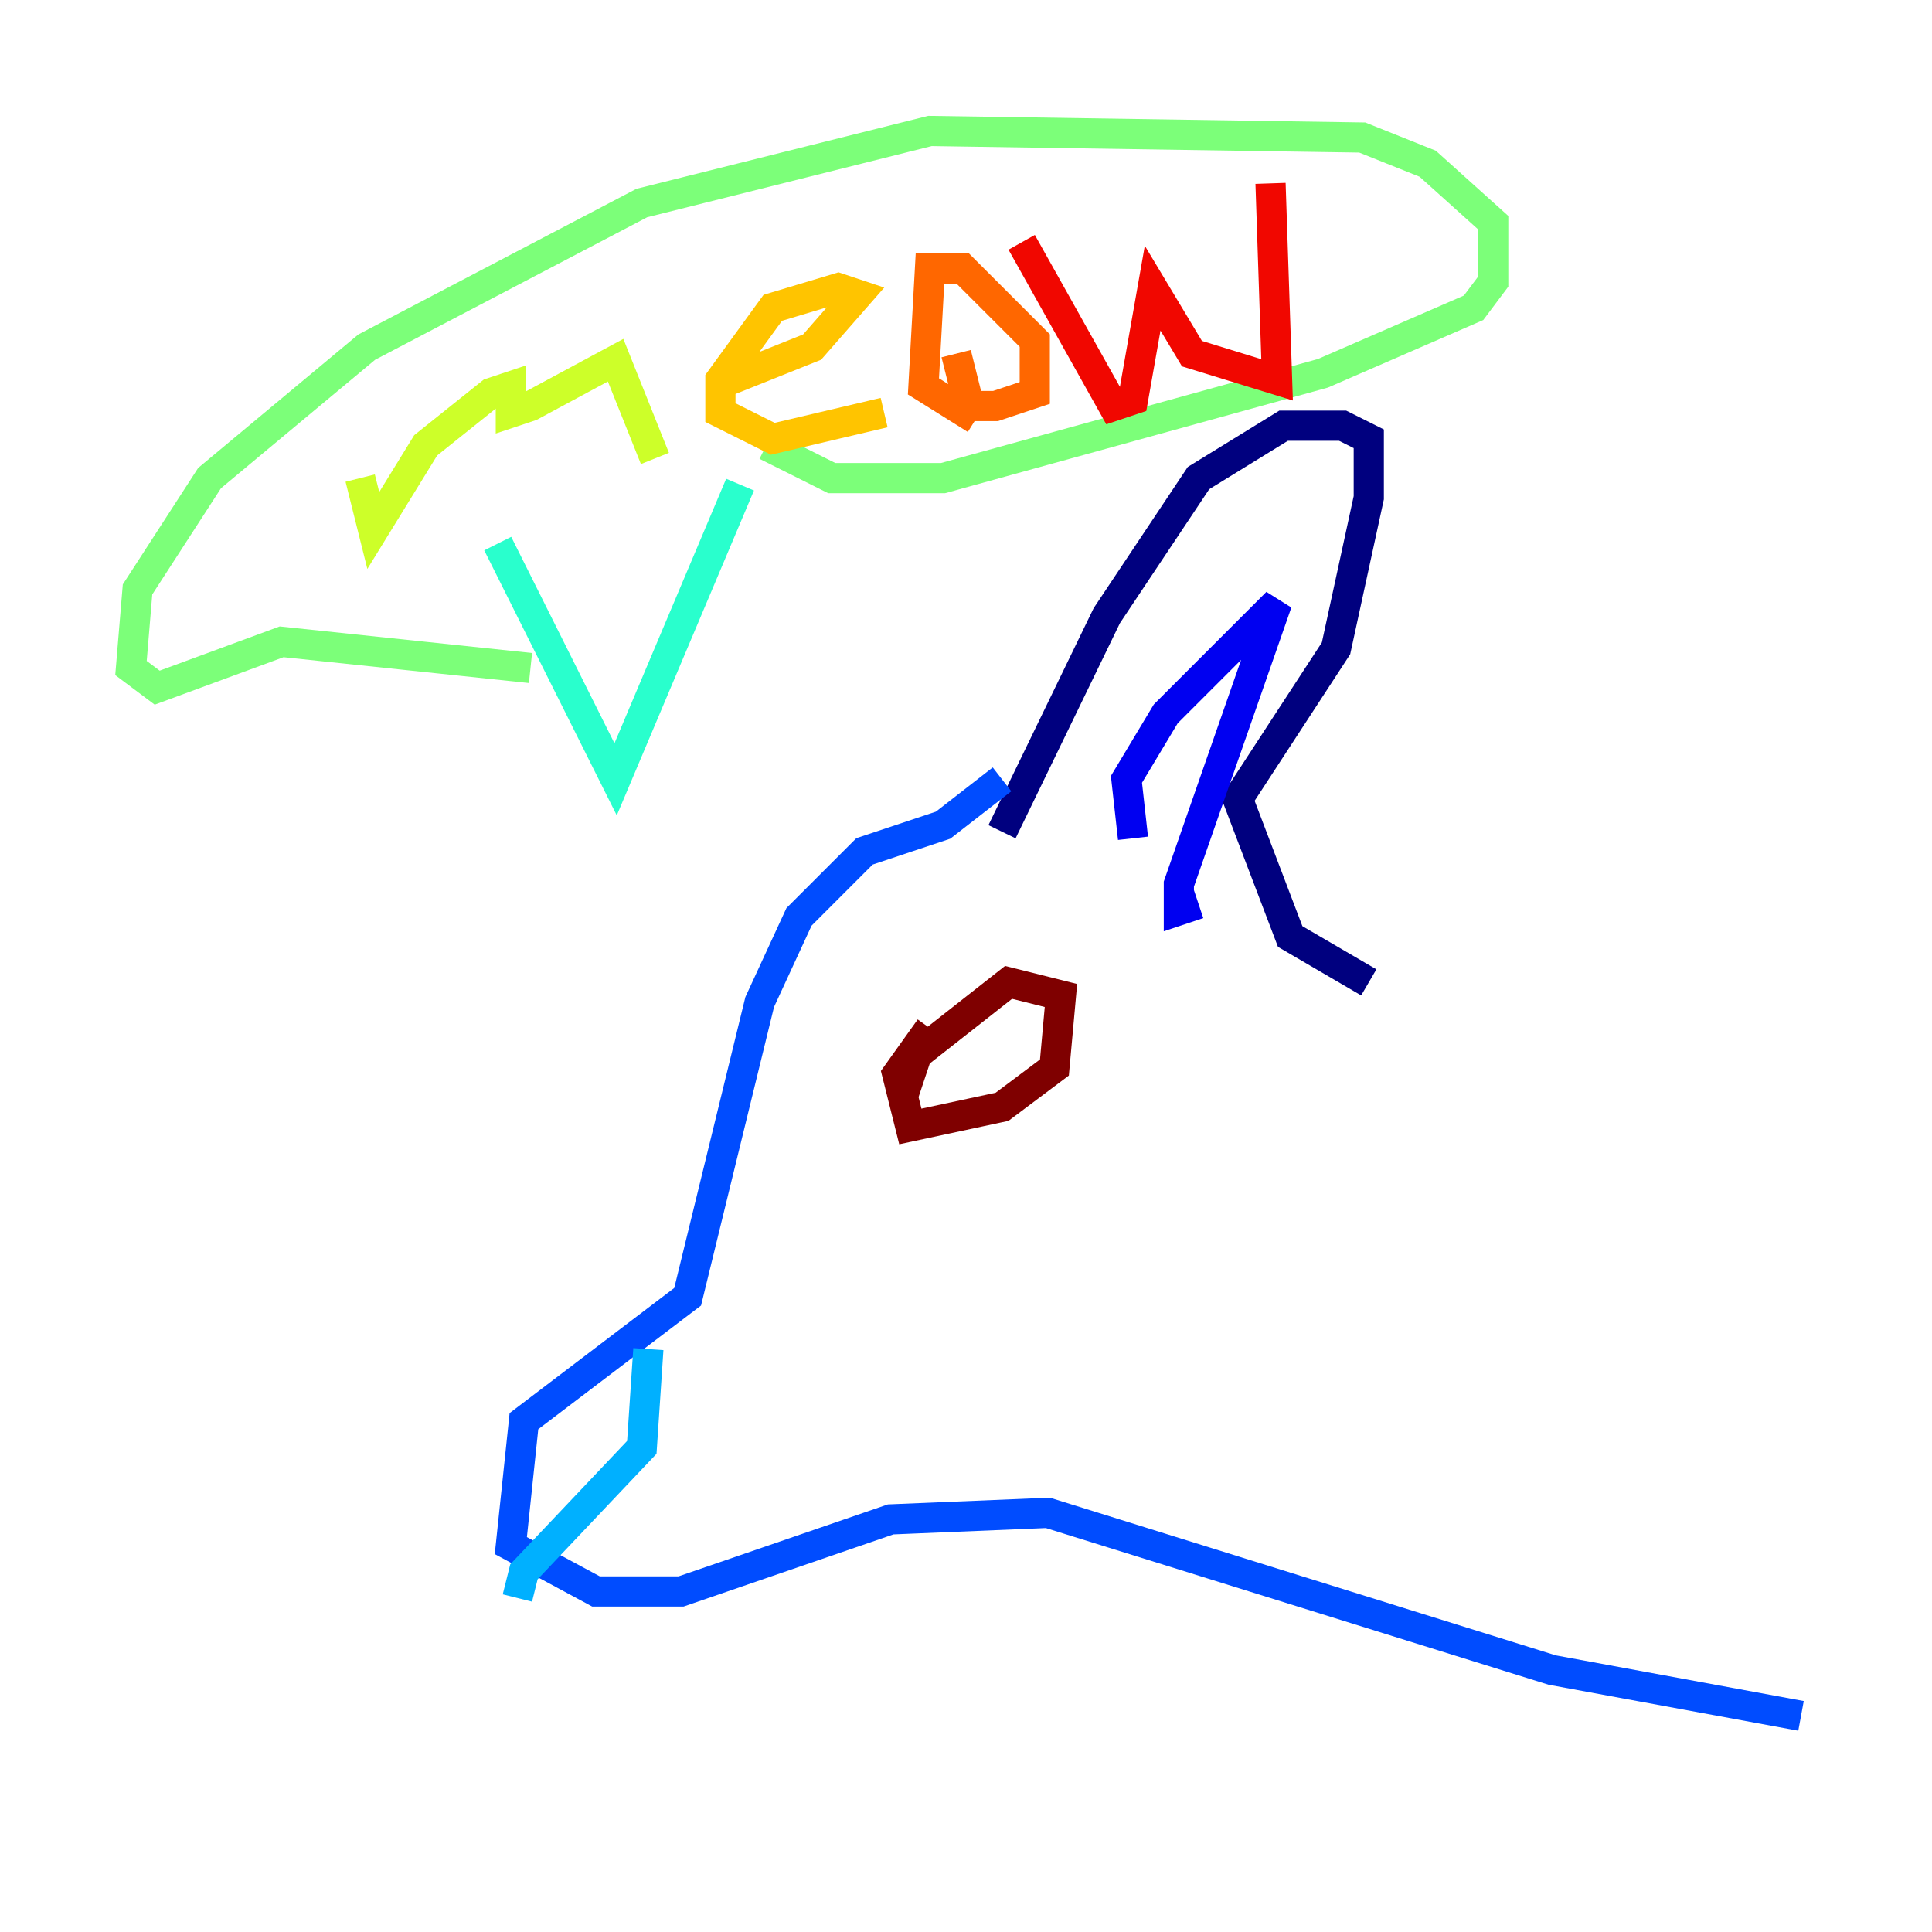 <?xml version="1.0" encoding="utf-8" ?>
<svg baseProfile="tiny" height="128" version="1.2" viewBox="0,0,128,128" width="128" xmlns="http://www.w3.org/2000/svg" xmlns:ev="http://www.w3.org/2001/xml-events" xmlns:xlink="http://www.w3.org/1999/xlink"><defs /><polyline fill="none" points="90.685,65.085 85.478,62.047 82.007,52.936 88.515,42.956 90.685,32.976 90.685,29.071 88.949,28.203 85.044,28.203 79.403,31.675 73.329,40.786 66.386,55.105" stroke="#00007f" stroke-width="2" /><polyline fill="none" points="75.064,55.539 74.63,51.634 77.234,47.295 84.61,39.919 78.102,58.576 78.102,60.312 79.403,59.878" stroke="#0000f1" stroke-width="2" /><polyline fill="none" points="66.386,51.634 62.481,54.671 57.275,56.407 52.936,60.746 50.332,66.386 45.559,85.912 34.712,94.156 33.844,102.4 39.485,105.437 45.125,105.437 59.01,100.664 69.424,100.231 102.834,110.644 119.322,113.681" stroke="#004cff" stroke-width="2" /><polyline fill="none" points="42.956,89.383 42.522,95.891 34.712,104.136 34.278,105.871" stroke="#00b0ff" stroke-width="2" /><polyline fill="none" points="32.976,36.014 40.786,51.634 49.031,32.108" stroke="#29ffcd" stroke-width="2" /><polyline fill="none" points="50.766,29.505 55.105,31.675 62.481,31.675 87.647,24.732 97.627,20.393 98.929,18.658 98.929,14.752 94.59,10.848 90.251,9.112 61.614,8.678 42.522,13.451 24.298,22.997 13.885,31.675 9.112,39.051 8.678,44.258 10.414,45.559 18.658,42.522 35.146,44.258" stroke="#7cff79" stroke-width="2" /><polyline fill="none" points="23.864,31.675 24.732,35.146 28.203,29.505 32.542,26.034 33.844,25.6 33.844,27.336 35.146,26.902 40.786,23.864 43.39,30.373" stroke="#cdff29" stroke-width="2" /><polyline fill="none" points="47.295,25.6 53.803,22.997 56.841,19.525 55.539,19.091 51.2,20.393 47.729,25.166 47.729,27.336 51.2,29.071 58.576,27.336" stroke="#ffc400" stroke-width="2" /><polyline fill="none" points="64.651,27.77 61.18,25.6 61.614,17.79 63.783,17.79 68.556,22.563 68.556,26.034 65.953,26.902 64.217,26.902 63.349,23.43" stroke="#ff6700" stroke-width="2" /><polyline fill="none" points="67.688,16.054 73.763,26.902 75.064,26.468 76.366,19.091 78.969,23.43 84.61,25.166 84.176,12.149" stroke="#f10700" stroke-width="2" /><polyline fill="none" points="59.878,72.461 60.746,69.858 66.82,65.085 70.291,65.953 69.858,70.725 66.386,73.329 60.312,74.63 59.444,71.159 61.614,68.122" stroke="#7f0000" stroke-width="2" /></svg>